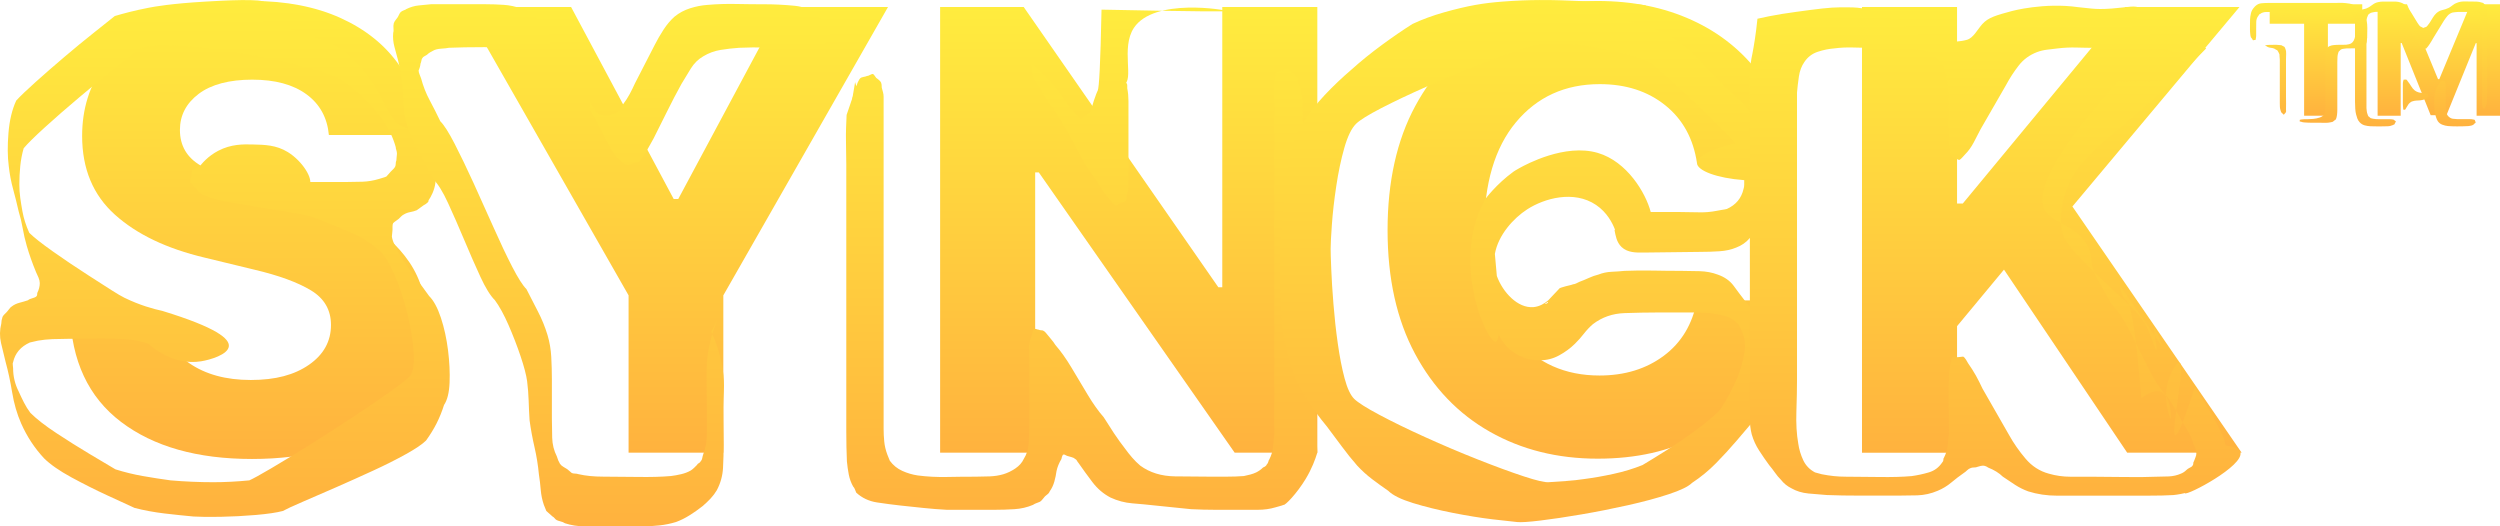 <svg width="190" height="40" viewBox="0 0 190 40" fill="none" xmlns="http://www.w3.org/2000/svg">
<path d="M19.148 34.882C14.991 34.882 11.674 33.943 9.197 32.063C6.72 30.184 5.426 27.417 5.32 23.764H12.338C12.46 25.462 13.14 26.738 14.375 27.595C15.609 28.451 17.171 28.879 19.058 28.879C20.946 28.879 22.375 28.492 23.487 27.72C24.599 26.946 25.155 25.939 25.155 24.696C25.155 23.559 24.649 22.683 23.636 22.07C22.623 21.456 21.182 20.93 19.311 20.49L15.56 19.581C12.677 18.899 10.402 17.812 8.738 16.319C7.073 14.826 6.242 12.83 6.242 10.328C6.242 8.282 6.801 6.489 7.922 4.951C9.042 3.413 10.579 2.216 12.535 1.359C14.489 0.503 16.717 0.075 19.218 0.075C21.72 0.075 23.988 0.507 25.891 1.371C27.792 2.235 29.277 3.432 30.344 4.963C31.41 6.494 31.959 8.26 31.989 10.26H24.995C24.872 8.941 24.305 7.91 23.292 7.168C22.279 6.426 20.906 6.054 19.172 6.054C17.439 6.054 16.051 6.414 15.1 7.134C14.15 7.853 13.674 8.767 13.674 9.873C13.674 11.07 14.203 11.976 15.262 12.59C16.321 13.204 17.593 13.686 19.081 14.034L22.142 14.783C24.136 15.223 25.908 15.863 27.457 16.704C29.006 17.546 30.225 18.622 31.115 19.933C32.004 21.244 32.449 22.84 32.449 24.718C32.449 27.825 31.276 30.297 28.928 32.13C26.581 33.964 23.322 34.882 19.15 34.882H19.148Z" fill="url(#paint0_linear_726_20)"/>
<path d="M54.973 22.447V34.405H47.772V22.447L35.255 0.53H43.401L51.201 15.125H51.547L59.368 0.53H67.49" fill="url(#paint1_linear_726_20)"/>
<path d="M100.117 0.53V34.405H93.836L78.949 13.102H78.673V34.405H71.449V0.53H77.8L92.594 21.833H92.893V0.53H100.117Z" fill="url(#paint2_linear_726_20)"/>
<path d="M121.424 34.859C118.371 34.859 115.641 34.178 113.232 32.814C110.824 31.45 108.926 29.472 107.538 26.88C106.15 24.288 105.455 21.158 105.455 17.49C105.455 13.822 106.158 10.647 107.561 8.055C108.964 5.463 110.874 3.485 113.29 2.121C115.707 0.757 118.417 0.075 121.424 0.075C124.078 0.075 126.467 0.56 128.592 1.531C130.715 2.5 132.454 3.903 133.803 5.737C135.153 7.57 135.982 9.792 136.288 12.398H128.971C128.695 10.534 127.889 9.066 126.555 7.998C125.22 6.929 123.564 6.394 121.585 6.394C118.947 6.394 116.823 7.361 115.211 9.294C113.601 11.226 112.795 13.959 112.795 17.49C112.795 21.021 113.604 23.841 115.222 25.719C116.84 27.599 118.953 28.539 121.561 28.539C123.479 28.539 125.108 28.039 126.45 27.038C127.792 26.037 128.631 24.636 128.97 22.832H136.287C136.026 24.91 135.278 26.865 134.043 28.698C132.807 30.532 131.128 32.017 129.003 33.154C126.878 34.291 124.352 34.859 121.421 34.859H121.424Z" fill="url(#paint3_linear_726_20)"/>
<path d="M157.502 15.694L170.364 34.405H161.667L152.303 20.491L148.736 24.789V34.406H141.512V0.53H148.736V15.467H149.173L161.528 0.53H170.203" fill="url(#paint4_linear_726_20)"/>
<path d="M33.746 30.78C33.589 31.277 33.4 31.742 33.181 32.177C32.96 32.612 32.693 33.047 32.379 33.481C32.096 33.761 31.593 34.102 30.871 34.504C30.147 34.908 29.316 35.328 28.374 35.761C27.431 36.196 26.48 36.622 25.524 37.042C24.566 37.461 23.724 37.827 23.002 38.137C22.279 38.447 21.778 38.68 21.494 38.835C21.023 38.959 20.34 39.059 19.444 39.138C18.548 39.214 17.654 39.261 16.758 39.278C15.862 39.293 15.18 39.285 14.707 39.255C14.016 39.192 13.277 39.115 12.492 39.022C11.706 38.928 10.952 38.788 10.23 38.603C9.759 38.385 9.068 38.067 8.157 37.649C7.246 37.23 6.335 36.771 5.423 36.276C4.512 35.779 3.821 35.298 3.35 34.833C2.626 34.057 2.046 33.172 1.607 32.179C1.293 31.465 1.065 30.681 0.925 29.827C0.783 28.974 0.619 28.206 0.43 27.523C0.303 27.026 0.186 26.538 0.076 26.057C-0.033 25.576 -0.026 25.087 0.099 24.59C0.099 24.436 0.13 24.264 0.194 24.079C0.224 24.017 0.271 23.955 0.335 23.892C0.398 23.83 0.445 23.784 0.477 23.752C0.539 23.69 0.609 23.605 0.689 23.496C0.766 23.388 0.838 23.319 0.9 23.287C1.057 23.163 1.254 23.07 1.49 23.007C1.726 22.945 1.938 22.884 2.127 22.82C2.189 22.759 2.307 22.704 2.48 22.658C2.652 22.611 2.754 22.557 2.786 22.495C2.817 22.465 2.834 22.387 2.834 22.262C2.896 22.138 2.943 22.014 2.975 21.89C3.006 21.767 3.023 21.642 3.023 21.518C3.023 21.395 2.991 21.255 2.928 21.1C2.864 20.945 2.802 20.805 2.739 20.681C2.456 19.999 2.221 19.331 2.032 18.679C1.906 18.244 1.804 17.803 1.726 17.352C1.647 16.901 1.545 16.476 1.42 16.071C1.293 15.512 1.153 14.946 0.996 14.371C0.839 13.798 0.73 13.215 0.666 12.625C0.571 11.912 0.564 11.073 0.643 10.111C0.721 9.149 0.917 8.326 1.233 7.644C1.546 7.302 2.041 6.83 2.716 6.225C3.391 5.619 4.122 4.983 4.907 4.316C5.692 3.649 6.438 3.035 7.145 2.476C7.852 1.918 8.377 1.498 8.723 1.219C9.368 1.027 10.242 0.792 11.292 0.59C11.767 0.498 13.013 0.273 15.605 0.122C16.863 0.048 20.093 -0.14 20.143 0.211C20.181 0.473 18.405 0.765 18.432 1.171C18.453 1.489 19.569 1.43 21.73 2.103C22.83 2.445 23.804 2.786 24.652 3.127C25.501 3.468 26.066 3.778 26.349 4.058C26.726 4.4 27.087 4.764 27.433 5.153C27.778 5.541 28.092 5.952 28.376 6.387C28.659 6.822 28.918 7.28 29.152 7.761C29.294 8.052 29.451 8.335 29.622 8.607C29.66 8.669 29.847 8.967 29.977 9.134C30.571 9.899 31.322 9.633 31.794 10.238C32.16 10.707 31.794 10.972 32.181 11.839C32.504 12.56 32.833 12.544 33.019 13.077C33.394 14.154 32.477 15.464 32.37 15.425C32.326 15.408 32.352 15.134 32.755 13.79C32.786 13.915 32.81 14.031 32.826 14.139C32.841 14.248 32.848 14.349 32.848 14.442C32.816 14.567 32.778 14.69 32.731 14.814C32.684 14.939 32.644 15.047 32.614 15.14C32.582 15.172 32.567 15.21 32.567 15.256C32.567 15.303 32.55 15.342 32.519 15.372C32.425 15.466 32.315 15.544 32.189 15.605C32.094 15.669 32.008 15.73 31.93 15.792C31.851 15.855 31.765 15.917 31.671 15.979C31.514 16.042 31.348 16.087 31.176 16.119C31.002 16.15 30.837 16.212 30.681 16.305C30.617 16.337 30.554 16.384 30.492 16.445C30.428 16.509 30.365 16.57 30.303 16.632C30.271 16.664 30.208 16.71 30.114 16.772C30.019 16.835 29.94 16.897 29.878 16.959C29.846 17.022 29.831 17.106 29.831 17.215V17.471L29.783 17.982C29.814 18.199 29.893 18.425 30.019 18.657C30.144 18.89 30.256 19.114 30.35 19.331C30.696 19.89 31.064 20.425 31.457 20.937C31.851 21.449 32.234 21.97 32.612 22.497C32.958 22.838 33.255 23.389 33.508 24.149C33.759 24.911 33.939 25.733 34.05 26.617C34.16 27.502 34.2 28.324 34.168 29.084C34.136 29.846 33.994 30.412 33.744 30.783L33.746 30.78ZM11.269 26.124C10.798 25.938 10.169 25.822 9.384 25.775C8.598 25.729 7.814 25.713 7.028 25.729C6.242 25.745 5.614 25.751 5.143 25.751C4.767 25.751 4.381 25.759 3.988 25.774C3.595 25.79 3.227 25.828 2.881 25.89L2.268 26.03C1.577 26.34 1.153 26.836 0.996 27.52C0.964 27.583 0.957 27.66 0.974 27.753C0.989 27.846 0.996 27.925 0.996 27.986C0.996 28.608 1.138 29.197 1.42 29.755C1.545 30.035 1.679 30.314 1.821 30.594C1.962 30.874 2.127 31.137 2.316 31.385C2.786 31.851 3.446 32.364 4.295 32.922C5.143 33.481 5.983 34.009 6.816 34.506C7.648 35.003 8.3 35.391 8.772 35.669C9.462 35.886 10.163 36.058 10.868 36.181C11.574 36.305 12.274 36.415 12.964 36.508C14.064 36.601 15.148 36.648 16.215 36.648C17.095 36.648 18.006 36.601 18.949 36.508C19.232 36.383 19.78 36.082 20.599 35.6C21.415 35.12 22.358 34.545 23.426 33.878C24.494 33.211 25.569 32.52 26.654 31.807C27.737 31.093 28.688 30.449 29.505 29.874C30.321 29.301 30.871 28.873 31.154 28.593C31.406 28.251 31.5 27.639 31.438 26.754C31.374 25.869 31.217 24.907 30.967 23.866C30.716 22.826 30.402 21.864 30.024 20.979C29.648 20.094 29.285 19.482 28.941 19.14C28.312 18.551 27.59 18.077 26.773 17.72C25.956 17.364 25.186 17.046 24.463 16.766C23.993 16.549 23.411 16.378 22.721 16.254C22.029 16.131 21.33 16.015 20.624 15.905C19.918 15.797 19.328 15.696 18.857 15.602C18.386 15.541 17.907 15.463 17.421 15.369C16.933 15.276 16.47 15.167 16.03 15.043C15.903 14.981 15.754 14.919 15.582 14.856C15.408 14.794 15.259 14.716 15.134 14.623C15.07 14.561 15.017 14.49 14.969 14.413C14.922 14.336 14.867 14.282 14.805 14.251C14.773 14.189 14.718 14.118 14.64 14.041C14.561 13.965 14.506 13.909 14.476 13.879C14.444 13.817 14.444 13.731 14.476 13.623C14.506 13.515 14.538 13.429 14.57 13.367V13.134C14.57 13.04 14.585 12.979 14.617 12.947C14.649 12.915 14.704 12.885 14.782 12.854C14.86 12.824 14.915 12.792 14.947 12.761C15.198 12.605 15.48 12.512 15.795 12.48C15.559 12.577 15.321 12.672 15.085 12.768C15.339 12.417 15.815 11.863 16.584 11.46C17.573 10.942 18.493 10.963 19.204 10.98C20.105 11.001 20.988 11.013 21.874 11.558C22.993 12.247 23.845 13.616 23.513 14.115C23.447 14.215 23.344 14.266 23.257 14.296C23.467 14.341 23.624 14.392 23.621 14.443C23.618 14.535 23.095 14.636 23.074 14.577C23.042 14.493 24.035 14.139 24.192 14.236C24.293 14.297 24.323 14.389 24.323 14.389C24.468 14.624 21.269 14.141 22.769 13.832H26.304C26.712 13.832 27.128 13.825 27.553 13.81C27.977 13.795 28.392 13.724 28.802 13.6C28.897 13.57 28.999 13.539 29.108 13.507C29.218 13.477 29.305 13.445 29.367 13.414C29.43 13.352 29.492 13.283 29.556 13.204C29.619 13.128 29.666 13.072 29.698 13.042C29.76 12.98 29.823 12.918 29.887 12.855C29.949 12.794 29.997 12.732 30.029 12.669C30.059 12.607 30.076 12.529 30.076 12.435C30.076 12.342 30.091 12.265 30.123 12.202C30.123 12.109 30.131 12.015 30.146 11.922C30.161 11.829 30.169 11.752 30.169 11.689C30.169 11.595 30.152 11.502 30.122 11.409C30.09 11.315 30.074 11.239 30.074 11.175C29.885 10.493 29.572 9.825 29.131 9.173C28.974 8.925 28.755 8.647 28.472 8.335C28.158 7.963 27.82 7.606 27.459 7.265C27.097 6.923 26.697 6.598 26.256 6.286C25.973 6.006 25.298 5.704 24.23 5.379C23.162 5.052 21.913 4.743 20.484 4.447C19.054 4.152 17.625 3.911 16.196 3.726C14.765 3.539 13.518 3.446 12.45 3.446C11.382 3.446 10.707 3.586 10.423 3.864C10.078 4.113 9.497 4.563 8.681 5.214C7.864 5.866 6.976 6.596 6.018 7.403C5.059 8.21 4.186 8.972 3.402 9.685C2.616 10.4 2.083 10.927 1.799 11.269C1.673 11.704 1.587 12.154 1.54 12.619C1.493 13.084 1.47 13.551 1.47 14.016C1.47 14.358 1.493 14.699 1.54 15.04C1.587 15.381 1.642 15.723 1.705 16.063C1.799 16.591 1.971 17.133 2.223 17.693C2.569 18.035 3.157 18.5 3.99 19.09C4.822 19.68 5.733 20.293 6.723 20.93C8.24 21.905 9.002 22.408 9.456 22.629C10.628 23.201 11.665 23.483 12.341 23.629C16.488 24.899 17.443 25.747 17.393 26.311C17.335 26.957 15.955 27.35 15.286 27.458C13.159 27.803 11.534 26.361 11.271 26.12L11.269 26.124Z" fill="url(#paint5_linear_726_20)"/>
<path d="M64.988 6.242C65.019 6.367 65.051 6.459 65.083 6.522C65.208 6.616 65.287 6.741 65.319 6.894C65.319 6.957 65.302 7.034 65.272 7.128C65.24 7.221 65.224 7.299 65.224 7.361C65.192 7.671 65.107 7.983 64.965 8.293C64.824 8.603 64.659 8.944 64.47 9.316M54.062 25.217C54.85 26.972 55.022 28.352 55.022 29.314C55.022 29.896 54.949 30.458 54.975 31.852C54.99 32.69 54.998 33.342 54.998 33.807C54.998 34.366 54.981 34.948 54.95 35.553C54.918 36.158 54.761 36.724 54.48 37.253C54.353 37.47 54.196 37.679 54.009 37.882C53.82 38.084 53.616 38.278 53.397 38.465C53.083 38.713 52.752 38.945 52.406 39.163C52.06 39.38 51.715 39.551 51.37 39.675C50.962 39.798 50.546 39.884 50.121 39.931C49.698 39.977 49.28 40 48.872 40H44.419C43.901 40 43.406 39.922 42.935 39.767C42.841 39.703 42.731 39.658 42.604 39.627C42.478 39.595 42.383 39.563 42.321 39.533C42.257 39.502 42.204 39.455 42.157 39.393C42.109 39.33 42.054 39.285 41.992 39.253L41.521 38.835C41.489 38.772 41.457 38.695 41.427 38.602C41.395 38.508 41.363 38.43 41.332 38.368C41.206 37.996 41.128 37.616 41.096 37.227C41.064 36.839 41.017 36.443 40.955 36.04C40.891 35.358 40.781 34.674 40.624 33.991C40.467 33.309 40.341 32.626 40.248 31.942C40.216 31.445 40.193 30.949 40.178 30.452C40.161 29.955 40.123 29.459 40.06 28.962C39.996 28.497 39.832 27.867 39.565 27.076C39.299 26.284 38.992 25.492 38.647 24.7C38.301 23.909 37.955 23.281 37.611 22.814C37.265 22.472 36.896 21.876 36.503 21.021C36.11 20.168 35.702 19.236 35.278 18.227C34.855 17.219 34.445 16.287 34.053 15.434C33.66 14.58 33.292 13.983 32.946 13.641C32.725 13.206 32.506 12.78 32.286 12.36C32.065 11.941 31.846 11.53 31.627 11.126C31.438 10.722 31.256 10.319 31.084 9.915C30.912 9.512 30.795 9.093 30.731 8.658C30.7 8.41 30.676 8.147 30.661 7.867C30.645 7.587 30.638 7.323 30.638 7.075C30.607 6.641 30.56 6.221 30.496 5.818C30.434 5.415 30.355 5.011 30.26 4.608C30.166 4.266 30.071 3.917 29.977 3.56C29.882 3.203 29.852 2.854 29.882 2.512C29.914 2.419 29.922 2.303 29.905 2.163C29.89 2.023 29.897 1.892 29.928 1.767C29.96 1.674 30.015 1.581 30.092 1.487C30.172 1.394 30.227 1.317 30.257 1.254C30.289 1.192 30.321 1.13 30.351 1.067C30.383 1.006 30.415 0.959 30.446 0.927C30.51 0.866 30.588 0.819 30.682 0.787C30.776 0.757 30.839 0.726 30.871 0.694C31.185 0.539 31.499 0.446 31.814 0.414C32.128 0.384 32.442 0.352 32.757 0.321H36.904C37.344 0.321 37.8 0.337 38.27 0.367C38.741 0.399 39.181 0.492 39.59 0.647C39.715 0.679 39.841 0.726 39.966 0.787C40.091 0.85 40.202 0.912 40.296 0.974C40.548 1.129 40.775 1.316 40.979 1.532C41.183 1.751 41.38 1.982 41.569 2.231C41.663 2.356 41.718 2.487 41.733 2.627C41.748 2.767 41.773 2.914 41.803 3.069C41.803 3.101 41.818 3.133 41.85 3.163C41.881 3.194 41.881 3.241 41.85 3.303C41.818 3.334 41.748 3.366 41.639 3.396C41.529 3.428 41.442 3.459 41.38 3.489C41.191 3.614 41.034 3.691 40.909 3.723L40.438 3.676C40.281 3.676 40.108 3.668 39.92 3.653C39.731 3.638 39.559 3.631 39.402 3.631C38.711 3.601 37.839 3.584 36.786 3.584C35.734 3.584 34.846 3.601 34.123 3.631C33.967 3.662 33.762 3.685 33.511 3.7C33.26 3.717 33.056 3.769 32.899 3.863C32.835 3.894 32.765 3.932 32.687 3.978C32.608 4.025 32.538 4.079 32.475 4.141C32.443 4.173 32.381 4.21 32.286 4.257C32.192 4.304 32.129 4.358 32.097 4.42C32.065 4.451 32.042 4.513 32.027 4.606C32.011 4.7 31.988 4.778 31.957 4.84C31.957 4.903 31.94 4.987 31.91 5.095C31.878 5.204 31.846 5.29 31.816 5.351C31.816 5.445 31.838 5.545 31.886 5.654C31.933 5.762 31.972 5.863 32.003 5.956C32.16 6.546 32.379 7.105 32.663 7.633C32.946 8.162 33.212 8.689 33.464 9.217C33.747 9.497 34.107 10.063 34.547 10.916C34.987 11.77 35.466 12.763 35.984 13.897C36.502 15.03 37.012 16.164 37.515 17.296C38.017 18.429 38.488 19.423 38.928 20.276C39.369 21.13 39.73 21.696 40.011 21.976C40.295 22.534 40.584 23.102 40.883 23.675C41.181 24.25 41.425 24.848 41.613 25.468C41.77 25.996 41.864 26.547 41.896 27.121C41.926 27.696 41.943 28.262 41.943 28.82V31.801C41.943 32.266 41.951 32.755 41.966 33.267C41.981 33.779 42.099 34.253 42.32 34.686C42.382 34.905 42.461 35.09 42.556 35.245C42.618 35.338 42.705 35.416 42.815 35.478C42.924 35.541 43.026 35.603 43.121 35.665L43.452 35.945C43.514 35.976 43.593 35.991 43.688 35.991C43.782 35.991 43.877 36.008 43.971 36.038C44.504 36.163 45.133 36.225 45.855 36.225C46.578 36.225 47.441 36.232 48.447 36.247C49.452 36.262 50.299 36.24 50.991 36.178C51.242 36.148 51.501 36.101 51.768 36.038C52.035 35.976 52.278 35.883 52.498 35.758C52.592 35.696 52.677 35.627 52.757 35.549C52.834 35.472 52.906 35.401 52.968 35.34C52.999 35.278 53.046 35.231 53.11 35.2C53.172 35.169 53.22 35.123 53.252 35.06C53.314 34.998 53.354 34.92 53.369 34.826C53.384 34.733 53.409 34.64 53.439 34.546C53.628 34.05 53.722 33.523 53.722 32.963V31.333C53.722 30.619 53.715 29.766 53.7 28.772C53.683 27.779 53.755 26.94 53.911 26.258C54.026 25.762 54.155 25.305 54.17 25.257C54.285 24.894 54.408 24.574 54.524 24.303M44.816 8.193V7.775C44.879 7.775 44.911 7.797 44.911 7.844C44.911 7.891 44.926 7.93 44.958 7.96C45.021 8.053 45.091 8.169 45.17 8.309C45.248 8.449 45.334 8.55 45.429 8.612C45.586 8.737 45.869 8.798 46.277 8.798C46.402 8.737 46.536 8.682 46.678 8.636C46.82 8.589 46.937 8.52 47.032 8.427C47.094 8.365 47.157 8.279 47.22 8.171C47.283 8.062 47.33 7.977 47.362 7.915C47.551 7.666 47.716 7.411 47.857 7.147C47.999 6.884 48.132 6.611 48.258 6.333L49.766 3.399C49.955 3.027 50.174 2.646 50.426 2.258C50.677 1.87 50.959 1.537 51.274 1.257C51.62 0.977 52.012 0.768 52.452 0.628C52.892 0.488 53.331 0.403 53.771 0.372C54.493 0.31 55.232 0.286 55.986 0.303C56.74 0.319 57.462 0.325 58.154 0.325C58.846 0.325 59.63 0.364 60.416 0.441C61.201 0.519 61.861 0.854 62.395 1.442C62.458 1.474 62.528 1.52 62.607 1.582C62.685 1.645 62.74 1.707 62.772 1.769C62.834 1.894 62.881 2.017 62.913 2.141C62.944 2.265 62.976 2.389 63.008 2.512C63.07 2.637 63.102 2.714 63.102 2.746C63.102 2.777 63.086 2.809 63.055 2.839C63.023 2.871 62.991 2.917 62.961 2.979C62.897 3.042 62.819 3.134 62.724 3.259C62.63 3.384 62.551 3.477 62.488 3.539C62.424 3.571 62.324 3.586 62.182 3.586H61.829C61.577 3.617 61.311 3.632 61.027 3.632H60.226C59.534 3.632 58.859 3.625 58.2 3.61C57.54 3.595 56.864 3.602 56.174 3.632C55.703 3.664 55.231 3.718 54.76 3.795C54.289 3.873 53.849 4.036 53.441 4.284C53.064 4.502 52.749 4.812 52.498 5.216C52.246 5.619 52.01 6.008 51.791 6.379C51.414 7.063 51.052 7.754 50.708 8.452C50.362 9.151 50.016 9.842 49.672 10.524C49.545 10.74 49.42 10.966 49.295 11.198C49.169 11.431 49.029 11.655 48.872 11.872C48.84 11.904 48.802 11.966 48.755 12.059C48.707 12.152 48.653 12.23 48.59 12.292L48.025 12.432C47.993 12.432 47.938 12.455 47.86 12.501C47.781 12.548 47.711 12.556 47.648 12.524C47.554 12.524 47.437 12.462 47.295 12.337C47.153 12.214 47.051 12.121 46.989 12.057C46.862 11.964 46.753 11.841 46.658 11.686C46.564 11.53 46.469 11.376 46.375 11.22C46.218 10.94 46.069 10.654 45.927 10.359C45.785 10.064 45.636 9.777 45.479 9.498C45.385 9.282 45.267 9.063 45.126 8.847C44.984 8.63 44.882 8.412 44.819 8.195L44.816 8.193Z" fill="url(#paint6_linear_726_20)"/>
<path d="M65.177 6.289C65.208 6.227 65.24 6.166 65.272 6.102C65.302 6.041 65.334 5.994 65.366 5.962C65.429 5.901 65.515 5.862 65.625 5.847C65.735 5.831 65.822 5.807 65.884 5.777C65.947 5.777 66.033 5.747 66.143 5.684C66.253 5.622 66.323 5.607 66.355 5.637C66.385 5.637 66.425 5.676 66.472 5.753C66.519 5.831 66.559 5.886 66.589 5.916C66.809 6.071 66.935 6.196 66.966 6.288C66.996 6.351 67.013 6.474 67.013 6.659C67.043 6.784 67.075 6.9 67.107 7.009C67.138 7.117 67.155 7.234 67.155 7.358V32.596C67.155 32.906 67.17 33.225 67.202 33.55C67.232 33.877 67.311 34.209 67.438 34.551C67.469 34.614 67.501 34.691 67.532 34.784C67.563 34.877 67.595 34.956 67.627 35.017C67.878 35.359 68.192 35.615 68.57 35.785C68.946 35.957 69.339 36.073 69.748 36.134C70.47 36.228 71.209 36.265 71.963 36.25C72.717 36.234 73.439 36.228 74.13 36.228C74.476 36.228 74.837 36.22 75.214 36.205C75.59 36.19 75.936 36.136 76.251 36.043C76.565 35.949 76.871 35.803 77.17 35.6C77.468 35.398 77.68 35.157 77.806 34.879C78.026 34.537 78.152 34.134 78.183 33.669C78.213 33.204 78.23 32.769 78.23 32.365V27.616C78.23 27.274 78.222 26.934 78.207 26.592C78.19 26.251 78.247 25.926 78.372 25.614L78.513 25.102C78.544 25.072 78.561 25.041 78.561 25.009C78.591 24.979 78.655 24.979 78.749 25.009C78.844 25.041 78.906 25.055 78.938 25.055C79.001 25.087 79.071 25.102 79.15 25.102C79.229 25.102 79.283 25.119 79.315 25.149C79.377 25.18 79.432 25.227 79.479 25.289C79.526 25.352 79.566 25.397 79.597 25.429C79.691 25.554 79.793 25.677 79.903 25.801C80.012 25.926 80.115 26.064 80.209 26.219C80.617 26.684 81.025 27.259 81.434 27.941C81.842 28.625 82.25 29.308 82.659 29.99C83.067 30.673 83.475 31.247 83.883 31.712C84.135 32.115 84.394 32.519 84.66 32.922C84.927 33.326 85.218 33.729 85.532 34.132C85.689 34.351 85.862 34.567 86.05 34.784C86.239 35.002 86.443 35.203 86.662 35.389C87.384 35.918 88.265 36.189 89.301 36.204C90.337 36.22 91.201 36.226 91.892 36.226H93.236C93.691 36.226 94.123 36.211 94.532 36.18C94.689 36.15 94.854 36.11 95.027 36.064C95.2 36.017 95.349 35.963 95.475 35.901C95.664 35.808 95.836 35.684 95.993 35.529C96.15 35.468 96.245 35.389 96.277 35.296C96.339 35.234 96.379 35.165 96.394 35.087C96.409 35.01 96.434 34.954 96.464 34.924C96.621 34.614 96.715 34.304 96.747 33.992C96.778 33.682 96.81 33.372 96.842 33.061V6.569C96.842 6.352 96.857 6.134 96.889 5.917C96.919 5.887 96.929 5.824 96.912 5.731C96.895 5.637 96.904 5.576 96.935 5.544C96.965 5.482 97.037 5.443 97.147 5.428C97.256 5.413 97.326 5.389 97.358 5.359C97.421 5.359 97.508 5.329 97.617 5.266C97.727 5.204 97.814 5.172 97.876 5.172C97.939 5.204 97.971 5.235 97.971 5.266C97.971 5.296 97.986 5.329 98.018 5.359C98.112 5.452 98.215 5.545 98.324 5.639C98.434 5.732 98.521 5.825 98.583 5.919L98.725 6.431C98.882 6.834 98.967 7.262 98.984 7.712C98.999 8.162 99.007 8.636 99.007 9.131C99.375 17.556 99.744 25.981 100.114 34.406C99.963 34.908 99.7 35.621 99.231 36.399C98.556 37.518 97.648 38.445 97.546 38.371C97.404 38.269 98.729 36.118 98.865 36.183C98.933 36.216 98.678 36.887 98.442 37.393C98.252 37.796 97.954 38.121 97.546 38.371C97.482 38.401 97.389 38.433 97.262 38.465C97.136 38.495 97.026 38.526 96.932 38.558C96.523 38.681 96.076 38.745 95.588 38.745H92.384C91.772 38.745 91.15 38.728 90.523 38.698L87.79 38.418C87.224 38.355 86.65 38.302 86.07 38.255C85.488 38.209 84.93 38.061 84.397 37.813C83.862 37.533 83.407 37.145 83.03 36.649C82.654 36.153 82.291 35.656 81.947 35.159C81.915 35.129 81.883 35.082 81.853 35.019C81.821 34.957 81.773 34.911 81.711 34.879C81.647 34.817 81.554 34.771 81.428 34.739C81.301 34.709 81.192 34.677 81.097 34.646C80.94 34.552 80.846 34.522 80.814 34.552C80.782 34.552 80.75 34.599 80.719 34.692C80.687 34.786 80.672 34.847 80.672 34.879C80.578 35.034 80.498 35.189 80.436 35.344C80.372 35.499 80.326 35.654 80.294 35.809C80.262 36.058 80.207 36.321 80.13 36.601C80.05 36.881 79.933 37.128 79.776 37.346C79.744 37.44 79.674 37.524 79.564 37.602C79.455 37.679 79.368 37.765 79.306 37.858C79.274 37.888 79.236 37.935 79.188 37.998C79.141 38.06 79.086 38.106 79.024 38.138C78.96 38.168 78.882 38.2 78.788 38.231C78.693 38.261 78.599 38.308 78.504 38.371C78.064 38.558 77.593 38.666 77.091 38.698C76.588 38.728 76.085 38.745 75.582 38.745H71.954C71.356 38.713 70.767 38.666 70.186 38.605C69.604 38.541 69.016 38.48 68.419 38.418C67.854 38.355 67.264 38.278 66.652 38.185C66.04 38.091 65.512 37.843 65.074 37.44C65.042 37.376 65.01 37.3 64.979 37.206C64.947 37.113 64.9 37.035 64.838 36.973C64.681 36.693 64.571 36.39 64.507 36.065C64.444 35.739 64.397 35.406 64.365 35.064C64.335 34.351 64.318 33.598 64.318 32.806V12.482C64.318 12.017 64.31 11.442 64.295 10.76C64.278 10.063 64.313 9.387 64.342 8.734M78.833 5.219C79.304 5.622 79.72 6.042 80.082 6.476C80.444 6.911 80.782 7.391 81.096 7.919C81.221 8.074 81.338 8.214 81.449 8.338C81.559 8.463 81.691 8.601 81.85 8.756L82.133 9.036C82.195 9.036 82.243 9.021 82.275 8.99C82.307 8.958 82.337 8.928 82.369 8.896C82.432 8.835 82.519 8.773 82.628 8.71C82.738 8.648 82.808 8.586 82.84 8.523C82.902 8.461 82.934 8.392 82.934 8.314C82.934 8.235 82.95 8.181 82.982 8.151C83.076 7.809 83.186 7.477 83.312 7.15C83.37 6.998 83.423 6.891 83.428 6.884C83.532 6.658 83.632 4.915 83.716 0.732C91.303 0.887 93.224 0.884 93.225 0.838C93.228 0.762 87.707 -0.2 86.175 2.119C85.159 3.658 86.236 6.124 85.392 6.444C84.919 6.623 84.069 6.044 84.115 5.871C84.136 5.791 84.353 5.777 84.539 5.777C84.601 5.747 84.695 5.708 84.822 5.661C84.947 5.615 85.026 5.607 85.058 5.639C85.088 5.639 85.128 5.678 85.175 5.755C85.223 5.833 85.262 5.887 85.293 5.917C85.355 5.981 85.418 6.05 85.482 6.127C85.544 6.205 85.591 6.274 85.623 6.336C85.654 6.367 85.671 6.422 85.671 6.498V6.708C85.701 6.863 85.725 7.027 85.741 7.197C85.756 7.368 85.763 7.531 85.763 7.686V13.948C85.763 14.213 85.731 14.484 85.669 14.762C85.637 14.794 85.622 14.863 85.622 14.972C85.622 15.08 85.605 15.166 85.575 15.227C85.543 15.291 85.457 15.343 85.316 15.39C85.174 15.437 85.072 15.476 85.009 15.506C84.977 15.538 84.945 15.569 84.915 15.599C84.884 15.629 84.836 15.631 84.773 15.599C84.741 15.599 84.679 15.545 84.584 15.437C84.49 15.328 84.427 15.259 84.395 15.227C84.174 14.979 83.972 14.716 83.783 14.436C83.594 14.156 83.407 13.862 83.218 13.551C82.841 13.085 82.464 12.495 82.087 11.782C81.711 11.068 81.326 10.362 80.933 9.664C80.54 8.966 80.156 8.383 79.778 7.918L78.929 6.521C78.865 6.428 78.788 6.319 78.693 6.194C78.599 6.071 78.536 5.946 78.504 5.822C78.472 5.729 78.457 5.621 78.457 5.496V5.169C78.457 5.107 78.44 5.053 78.41 5.007C78.378 4.96 78.378 4.921 78.41 4.891C78.44 4.891 78.512 4.93 78.621 5.007C78.731 5.085 78.801 5.154 78.833 5.216V5.219Z" fill="url(#paint7_linear_726_20)"/>
<path d="M134.964 24.914L134.494 24.496C134.18 24.216 133.857 23.96 133.528 23.728C133.197 23.494 132.908 23.224 132.656 22.913C132.342 22.51 132.044 22.114 131.761 21.726C131.477 21.337 131.069 21.05 130.536 20.865C130.127 20.71 129.672 20.625 129.169 20.609C128.666 20.594 128.196 20.586 127.755 20.586C127.064 20.586 126.357 20.579 125.635 20.564C124.911 20.549 124.189 20.556 123.467 20.586C123.153 20.618 122.823 20.64 122.477 20.656C122.131 20.672 121.8 20.741 121.486 20.865C121.235 20.928 120.991 21.012 120.757 21.121C120.521 21.229 120.277 21.33 120.027 21.423C119.963 21.455 119.885 21.492 119.791 21.539C119.712 21.578 119.631 21.601 119.552 21.607C119.479 21.637 119.401 21.657 119.323 21.676C119.105 21.729 118.889 21.776 118.677 21.849C118.632 21.866 118.584 21.882 118.539 21.9L117.67 22.82C117.399 23.056 117.017 23.299 116.543 23.341C115.347 23.445 114.206 22.207 113.76 20.975C113.718 20.466 113.668 19.909 113.61 19.298C113.865 17.863 115.018 16.587 116.071 15.908C117.361 15.075 119.608 14.434 121.298 15.574C122.152 16.15 122.554 16.974 122.739 17.451L122.722 17.467C122.722 17.479 122.717 17.491 122.708 17.5C122.711 17.514 122.714 17.528 122.714 17.541C122.784 17.878 122.85 18.404 123.243 18.777C123.7 19.209 124.354 19.201 124.891 19.195C126.276 19.179 127.675 19.167 129.216 19.143C129.719 19.143 130.207 19.128 130.677 19.096C131.148 19.066 131.573 18.973 131.949 18.816C132.358 18.661 132.696 18.428 132.963 18.118C133.229 17.808 133.488 17.497 133.739 17.186C134.023 16.844 134.329 16.504 134.658 16.161C134.989 15.819 135.216 15.447 135.341 15.044C135.371 14.982 135.38 14.904 135.363 14.81C135.347 14.717 135.356 14.64 135.386 14.577C135.449 14.142 135.441 13.716 135.363 13.296C135.284 12.878 135.167 12.467 135.01 12.062C134.789 11.38 134.5 10.728 134.139 10.107C133.778 9.486 133.377 8.911 132.937 8.384C132.591 7.981 132.213 7.6 131.806 7.243C131.398 6.887 131.005 6.506 130.629 6.102C130.126 5.606 129.638 5.101 129.168 4.59C128.697 4.078 128.177 3.62 127.612 3.217C127.329 2.937 126.803 2.651 126.034 2.356C125.263 2.061 124.392 1.773 123.418 1.495C121.349 0.9 120.466 0.876 120.473 0.75C120.49 0.459 125.1 0.581 125.105 0.44C125.109 0.313 121.448 0.113 118.703 0.026C118.037 0.005 116.279 -0.047 114.183 0.122C113.459 0.179 112.818 0.25 112.11 0.378C111.418 0.503 110.632 0.688 109.753 0.936C108.872 1.185 108.073 1.48 107.349 1.821C106.657 2.256 105.888 2.783 105.039 3.405C104.191 4.027 103.406 4.662 102.683 5.314C101.991 5.904 101.324 6.54 100.679 7.222C100.035 7.906 99.493 8.604 99.054 9.318C98.708 9.659 98.417 10.319 98.183 11.297C97.946 12.276 97.767 13.353 97.64 14.534C97.515 15.714 97.421 16.791 97.357 17.77C97.294 18.748 97.262 19.408 97.262 19.749C97.262 20.215 97.27 20.898 97.285 21.798C97.302 22.698 97.349 23.598 97.427 24.499C97.506 25.399 97.623 26.082 97.78 26.547C98.064 27.944 98.582 29.218 99.336 30.365C99.776 31.048 100.279 31.732 100.844 32.413C101.22 32.91 101.598 33.414 101.974 33.926C102.351 34.438 102.744 34.927 103.152 35.392C103.498 35.764 103.874 36.107 104.282 36.416C104.691 36.726 105.099 37.021 105.507 37.301C105.853 37.643 106.481 37.953 107.392 38.233C108.303 38.513 109.308 38.76 110.408 38.978C111.508 39.195 112.512 39.357 113.424 39.467C114.335 39.575 114.963 39.645 115.309 39.676C115.592 39.706 116.18 39.669 117.076 39.56C117.972 39.452 119.008 39.297 120.187 39.095C121.365 38.894 122.544 38.66 123.721 38.397C124.899 38.133 125.936 37.853 126.831 37.558C127.726 37.263 128.315 36.976 128.598 36.697C129.258 36.262 129.862 35.766 130.412 35.207C130.962 34.649 131.488 34.074 131.991 33.485C132.367 33.05 132.745 32.609 133.121 32.157C133.497 31.707 133.828 31.235 134.111 30.738C134.425 30.211 134.692 29.651 134.913 29.063C135.132 28.474 135.274 27.884 135.336 27.294C135.398 26.89 135.414 26.48 135.383 26.06C135.351 25.641 135.21 25.26 134.96 24.919L134.964 24.914ZM117.647 22.935C117.663 22.981 117.64 23.02 117.577 23.05C117.545 23.082 117.483 23.097 117.388 23.097L117.647 22.935ZM132.562 26.869C132.435 27.553 132.263 28.158 132.044 28.685C131.855 29.12 131.651 29.546 131.431 29.966C131.212 30.384 130.961 30.797 130.677 31.2C130.207 31.665 129.6 32.171 128.863 32.713C128.124 33.256 127.387 33.761 126.648 34.226C125.909 34.691 125.304 35.064 124.833 35.343C124.142 35.623 123.403 35.847 122.618 36.017C121.832 36.189 121.078 36.32 120.356 36.413C119.948 36.475 119.515 36.521 119.06 36.553C118.604 36.583 118.156 36.615 117.716 36.646C117.433 36.676 116.797 36.53 115.807 36.204C114.817 35.877 113.654 35.451 112.32 34.923C110.984 34.396 109.649 33.828 108.315 33.223C106.979 32.618 105.818 32.052 104.828 31.524C103.837 30.997 103.202 30.592 102.919 30.314C102.635 30.034 102.392 29.514 102.189 28.754C101.985 27.994 101.813 27.109 101.671 26.1C101.529 25.092 101.42 24.091 101.341 23.097C101.261 22.104 101.206 21.228 101.176 20.466C101.144 19.706 101.129 19.185 101.129 18.906C101.129 18.565 101.159 17.952 101.223 17.067C101.286 16.182 101.395 15.213 101.554 14.157C101.711 13.102 101.915 12.131 102.166 11.248C102.418 10.362 102.716 9.75 103.062 9.408C103.345 9.128 103.981 8.734 104.971 8.22C105.961 7.709 107.122 7.158 108.458 6.568C109.793 5.979 111.127 5.419 112.463 4.891C113.798 4.364 114.96 3.944 115.95 3.634C116.941 3.324 117.576 3.184 117.859 3.215C118.77 3.247 119.681 3.34 120.592 3.495C121.314 3.62 122.163 3.79 123.136 4.007C124.11 4.224 124.943 4.519 125.633 4.892C125.979 5.202 126.442 5.622 127.023 6.149C127.603 6.677 128.208 7.236 128.837 7.826C129.465 8.416 130.054 8.99 130.604 9.548C131.154 10.107 131.585 10.557 131.901 10.898C130.21 11.252 128.951 11.866 128.97 12.398C128.989 12.96 130.449 13.537 132.56 13.692V14.041C132.56 14.15 132.544 14.251 132.513 14.344C132.356 15.059 131.931 15.571 131.241 15.881C131.115 15.912 130.99 15.935 130.865 15.95C130.738 15.967 130.613 15.989 130.488 16.019C130.018 16.113 129.538 16.152 129.052 16.135C128.564 16.12 128.086 16.113 127.615 16.113H125.455C125.077 14.665 123.657 12.274 121.433 11.621C118.938 10.888 115.97 12.503 115.504 12.76C115.25 12.9 115.074 13.009 115.033 13.04C113.717 13.996 112.906 15.1 112.906 15.1C112.801 15.283 112.638 15.586 112.474 15.971C110.51 20.58 113.066 26.082 113.68 25.971C113.772 25.954 113.853 25.808 113.9 25.415C114.159 25.995 114.559 26.463 115.103 26.821C115.716 27.225 116.368 27.411 117.059 27.38C117.562 27.38 118.04 27.256 118.496 27.008C118.951 26.759 119.352 26.465 119.698 26.123C119.949 25.874 120.176 25.619 120.38 25.355C120.585 25.092 120.812 24.851 121.063 24.634C121.753 24.107 122.554 23.827 123.467 23.796C124.378 23.765 125.179 23.749 125.871 23.749H128.746C129.059 23.749 129.366 23.756 129.664 23.771C129.963 23.788 130.237 23.826 130.488 23.887C130.772 23.919 131.054 23.988 131.337 24.097C131.62 24.205 131.855 24.369 132.044 24.586C132.106 24.617 132.161 24.687 132.208 24.795C132.256 24.904 132.295 24.989 132.326 25.051C132.609 25.579 132.687 26.184 132.562 26.866V26.869Z" fill="url(#paint8_linear_726_20)"/>
<path d="M161.138 21.72C161.145 21.952 161.189 22.26 161.365 22.561C161.496 22.785 161.65 22.918 161.673 22.938C161.964 23.206 162.318 25.051 162.737 30.259C163.259 29.874 163.824 29.597 164.249 29.784C165.016 30.121 165.038 31.84 164.979 31.852C164.936 31.861 164.626 31.017 164.615 30.171C164.595 28.783 165.381 27.494 165.639 27.56C166.137 27.69 164.923 32.987 165.319 33.08C165.496 33.122 165.946 32.103 166.822 29.383C167.106 29.88 167.403 30.377 167.718 30.873C168.032 31.37 168.314 31.882 168.567 32.41C168.692 32.627 168.809 32.86 168.92 33.109C169.03 33.357 169.1 33.605 169.132 33.854C169.61 33.913 170.168 34.044 170.267 34.372C170.573 35.395 166.202 37.695 166.053 37.486C165.922 37.301 168.89 34.917 169.062 35.088C169.121 35.147 168.858 35.502 168.661 35.763C167.845 36.849 166.682 37.47 165.174 37.625C164.703 37.655 164.027 37.671 163.148 37.671H156.338C155.567 37.671 154.838 37.563 154.147 37.345C153.802 37.22 153.471 37.057 153.157 36.855C152.843 36.654 152.528 36.443 152.214 36.226C151.931 35.946 151.555 35.715 151.084 35.528C151.052 35.498 150.997 35.466 150.919 35.434C150.84 35.404 150.77 35.388 150.708 35.388C150.613 35.388 150.471 35.419 150.284 35.481C150.22 35.513 150.135 35.528 150.025 35.528C149.915 35.528 149.828 35.544 149.766 35.575C149.672 35.606 149.585 35.66 149.507 35.737C149.428 35.815 149.343 35.885 149.248 35.946C148.934 36.164 148.619 36.404 148.305 36.667C147.991 36.931 147.645 37.14 147.269 37.297C146.766 37.513 146.248 37.629 145.714 37.646C145.179 37.661 144.661 37.668 144.158 37.668H141.52C140.452 37.668 139.556 37.652 138.834 37.622C138.394 37.59 137.93 37.552 137.444 37.506C136.957 37.459 136.526 37.327 136.148 37.11C135.834 36.955 135.566 36.738 135.347 36.458C135.19 36.303 135.04 36.125 134.899 35.922C134.757 35.721 134.608 35.526 134.451 35.34C134.2 34.998 133.948 34.634 133.697 34.245C133.445 33.857 133.258 33.446 133.132 33.011C133.037 32.639 132.99 32.251 132.99 31.847V8.663C132.99 8.043 132.982 7.414 132.967 6.777C132.952 6.142 132.975 5.527 133.037 4.937C133.077 4.567 133.136 4.317 133.179 4.099C133.296 3.498 133.445 2.615 133.566 1.424C133.781 1.374 134.082 1.308 134.443 1.237C135.114 1.105 135.709 1.01 136.497 0.903C138.179 0.674 139.02 0.56 139.914 0.555C140.63 0.552 141.021 0.551 141.517 0.631C144.161 1.061 145.839 3.2 147.362 3.214C147.874 3.218 148.445 3.167 148.445 3.167C148.445 3.167 148.983 3.167 149.481 3.027C149.978 2.887 150.273 2.258 150.65 1.836C151.107 1.325 151.711 1.162 152.918 0.835C152.918 0.835 155.36 0.176 157.944 0.545C158.087 0.566 158.468 0.605 158.992 0.655C159.338 0.688 159.804 0.701 160.496 0.649C161.67 0.56 162.427 0.36 162.575 0.649C162.773 1.034 161.824 2.122 161.964 2.329C162.06 2.469 162.203 2.329 162.886 2.515C163.341 2.64 163.789 2.764 164.23 2.887C164.7 3.012 165.179 3.096 165.666 3.143C166.152 3.19 166.615 3.291 167.055 3.446C167.15 3.477 167.26 3.509 167.386 3.539C167.511 3.571 167.605 3.617 167.669 3.679C166.419 4.976 165.323 6.017 164.502 6.769C160.075 10.826 157.682 11.982 156.867 14.99C156.49 16.379 156.672 17.347 156.722 17.588C156.838 18.142 157.155 18.842 160.36 21.822C162.074 23.416 162.817 23.985 163.349 25.274C163.584 25.841 163.803 26.61 163.89 26.591C163.995 26.567 163.602 24.956 163.724 24.923C163.771 24.91 163.91 25.126 164.373 26.404M160.974 6.164C161.809 6.211 165.788 6.404 166.068 5.332C166.088 5.256 166.09 5.171 166.068 5.076C166.068 5.014 166.045 4.928 165.998 4.82C165.951 4.712 165.896 4.626 165.834 4.564L165.692 4.192L165.316 4.006C165.221 3.975 165.127 3.936 165.032 3.89C164.938 3.843 164.859 3.804 164.796 3.774C164.67 3.712 164.545 3.688 164.42 3.705C164.294 3.721 164.169 3.712 164.044 3.682C163.73 3.62 163.414 3.596 163.101 3.613C162.787 3.629 162.471 3.635 162.158 3.635H159.283C158.78 3.635 158.293 3.628 157.822 3.613C157.351 3.598 156.864 3.62 156.361 3.682C156.11 3.714 155.851 3.745 155.584 3.775C155.316 3.807 155.057 3.869 154.807 3.962C154.242 4.18 153.777 4.52 153.418 4.986C153.057 5.451 152.735 5.947 152.452 6.476L150.52 9.828C150.363 10.138 150.19 10.472 150.002 10.829C149.813 11.186 149.594 11.488 149.343 11.737C149.311 11.768 149.248 11.838 149.154 11.946C149.059 12.054 148.98 12.125 148.917 12.155C148.823 12.155 148.713 12.094 148.587 11.969C148.46 11.969 148.351 11.922 148.256 11.829C148.224 11.767 148.209 11.696 148.209 11.619V11.457C148.177 11.302 148.154 11.147 148.139 10.992C148.122 10.837 148.116 10.697 148.116 10.573V8.734C148.116 8.129 148.099 7.531 148.069 6.941C148.069 6.321 147.959 5.746 147.738 5.217C147.706 5.156 147.683 5.077 147.668 4.984C147.651 4.891 147.613 4.814 147.551 4.751L147.22 4.471C147.156 4.409 147.086 4.331 147.009 4.237C146.929 4.144 146.844 4.082 146.75 4.051C146.529 3.927 146.27 3.841 145.973 3.795C145.674 3.748 145.4 3.709 145.148 3.679C144.678 3.617 144.205 3.593 143.735 3.61C143.264 3.626 142.776 3.632 142.274 3.632C141.803 3.632 141.323 3.625 140.837 3.61C140.35 3.595 139.871 3.617 139.401 3.679C138.992 3.711 138.576 3.795 138.151 3.935C137.728 4.075 137.39 4.331 137.138 4.703C136.919 5.013 136.777 5.386 136.715 5.819C136.651 6.254 136.605 6.658 136.573 7.03V28.871C136.573 29.555 136.556 30.354 136.526 31.269C136.494 32.185 136.541 33 136.668 33.714C136.73 34.149 136.856 34.567 137.044 34.971C137.233 35.374 137.53 35.686 137.94 35.903L138.458 36.043C138.771 36.106 139.078 36.151 139.376 36.183C139.675 36.214 139.981 36.229 140.295 36.229C141.017 36.229 141.858 36.237 142.816 36.252C143.774 36.267 144.599 36.244 145.29 36.183C145.73 36.121 146.162 36.028 146.587 35.903C147.01 35.779 147.348 35.531 147.6 35.157C147.662 35.096 147.694 35.026 147.694 34.948C147.694 34.87 147.709 34.817 147.741 34.786C147.898 34.476 147.993 34.166 148.025 33.854C148.055 33.544 148.087 33.234 148.119 32.922C148.119 32.209 148.112 31.503 148.096 30.804C148.08 30.106 148.089 29.415 148.119 28.731C148.119 28.328 148.166 27.94 148.261 27.568C148.291 27.506 148.308 27.428 148.308 27.334C148.308 27.241 148.323 27.18 148.355 27.148C148.418 27.118 148.497 27.109 148.591 27.125C148.686 27.142 148.748 27.148 148.78 27.148L149.204 27.101C149.266 27.133 149.336 27.21 149.416 27.334C149.493 27.459 149.548 27.553 149.58 27.614C149.8 27.925 149.996 28.236 150.17 28.546C150.342 28.856 150.506 29.183 150.665 29.525L152.691 33.064C153.037 33.685 153.453 34.283 153.94 34.856C154.426 35.431 155.016 35.811 155.707 35.997C156.241 36.153 156.791 36.231 157.357 36.231H158.96C159.682 36.231 160.506 36.238 161.434 36.253C162.36 36.268 163.169 36.261 163.861 36.231C164.175 36.231 164.498 36.223 164.827 36.208C165.157 36.193 165.464 36.122 165.745 35.999C165.902 35.937 166.044 35.844 166.169 35.719C166.231 35.657 166.311 35.603 166.405 35.556C166.499 35.51 166.562 35.471 166.594 35.441C166.656 35.379 166.688 35.308 166.688 35.231C166.688 35.154 166.704 35.099 166.736 35.069C166.766 34.975 166.806 34.874 166.853 34.766C166.9 34.658 166.923 34.557 166.923 34.464C166.923 34.34 166.9 34.215 166.853 34.092C166.806 33.968 166.751 33.843 166.688 33.72C166.624 33.472 166.524 33.216 166.382 32.952C166.24 32.689 166.091 32.433 165.934 32.185C165.745 31.843 165.558 31.51 165.369 31.183C165.18 30.857 164.961 30.509 164.709 30.136C164.239 29.671 163.766 28.965 163.296 28.018C162.825 27.071 162.353 26.132 161.882 25.201C161.411 24.271 160.939 23.571 160.468 23.106C160.122 22.486 159.754 21.825 159.361 21.127C158.824 20.172 159.033 19.67 158.818 19.055C158.175 17.216 156.139 17.07 155.47 16.069C154.737 14.973 155.363 12.428 160.98 6.175L160.974 6.164Z" fill="url(#paint9_linear_726_20)"/>
<path d="M172.496 1.803V0.325H179.531V1.803H176.92V8.794H175.113V1.803H172.496Z" fill="url(#paint10_linear_726_20)"/>
<path d="M180.699 0.325H182.931L185.29 6.015H185.387L187.751 0.325H190V8.794H188.222V3.28H188.158L185.932 8.753H184.73L182.528 3.268H182.453V8.794H180.698V0.325H180.699Z" fill="url(#paint11_linear_726_20)"/>
<path d="M179.898 2.901C179.89 2.979 179.883 3.057 179.874 3.139C179.866 3.22 179.842 3.292 179.804 3.354C179.749 3.447 179.674 3.516 179.58 3.563C179.485 3.61 179.383 3.641 179.273 3.656C179.124 3.671 178.969 3.677 178.809 3.674C178.647 3.67 178.489 3.673 178.332 3.68C178.27 3.688 178.198 3.695 178.12 3.705C178.041 3.712 177.971 3.732 177.908 3.763C177.893 3.771 177.875 3.786 177.855 3.81C177.835 3.834 177.817 3.852 177.802 3.869C177.794 3.876 177.782 3.887 177.767 3.897C177.752 3.909 177.739 3.923 177.732 3.938C177.717 3.969 177.707 3.997 177.707 4.019C177.692 4.073 177.678 4.125 177.666 4.17C177.654 4.215 177.648 4.268 177.648 4.322C177.64 4.454 177.636 4.59 177.636 4.73V8.338C177.636 8.47 177.628 8.601 177.613 8.734C177.605 8.788 177.593 8.85 177.578 8.92C177.563 8.99 177.535 9.053 177.496 9.107L177.413 9.154C177.398 9.169 177.378 9.187 177.354 9.206C177.33 9.226 177.307 9.242 177.284 9.259L177.13 9.294C176.996 9.325 176.857 9.339 176.711 9.334C176.566 9.33 176.423 9.328 176.281 9.328H175.722C175.521 9.328 175.331 9.321 175.151 9.306C175.064 9.306 174.97 9.286 174.868 9.247C174.86 9.247 174.843 9.245 174.82 9.241C174.798 9.236 174.781 9.232 174.773 9.223L174.785 9.107C174.793 9.099 174.81 9.095 174.833 9.095C174.856 9.095 174.872 9.09 174.88 9.083C174.967 9.068 175.046 9.06 175.121 9.06H175.351C175.468 9.06 175.616 9.053 175.792 9.038C175.969 9.023 176.138 8.988 176.3 8.932C176.461 8.878 176.577 8.792 176.647 8.676C176.679 8.615 176.697 8.549 176.707 8.479C176.714 8.41 176.719 8.344 176.719 8.282C176.734 8.15 176.74 8.016 176.737 7.88C176.732 7.745 176.731 7.611 176.731 7.478V4.525C176.731 4.389 176.735 4.255 176.743 4.123C176.743 4.061 176.748 3.994 176.755 3.92C176.763 3.846 176.783 3.781 176.815 3.727C176.87 3.619 176.95 3.543 177.057 3.5C177.164 3.458 177.27 3.432 177.381 3.425C177.538 3.409 177.694 3.403 177.846 3.406C177.998 3.411 178.151 3.408 178.3 3.4C178.362 3.393 178.429 3.381 178.5 3.366C178.57 3.351 178.634 3.327 178.688 3.297C178.775 3.242 178.841 3.169 178.888 3.075C178.935 2.982 178.966 2.886 178.983 2.785C178.998 2.645 179.007 2.505 179.007 2.366V1.948C179.007 1.839 179.002 1.733 178.995 1.627C178.987 1.522 178.96 1.419 178.912 1.319C178.905 1.304 178.899 1.283 178.894 1.254C178.89 1.227 178.88 1.209 178.865 1.201C178.81 1.115 178.734 1.052 178.635 1.009C178.538 0.966 178.437 0.941 178.335 0.933C178.163 0.909 177.976 0.9 177.776 0.905C177.576 0.909 177.384 0.911 177.205 0.911H172.234C172.124 0.911 172.022 0.93 171.927 0.969C171.905 0.977 171.882 0.987 171.863 0.998C171.844 1.01 171.825 1.024 171.81 1.039C171.763 1.054 171.728 1.073 171.704 1.097C171.696 1.105 171.685 1.121 171.675 1.144C171.664 1.167 171.649 1.186 171.633 1.203C171.531 1.335 171.478 1.487 171.475 1.662C171.47 1.836 171.469 2.002 171.469 2.157V2.693C171.469 2.762 171.461 2.833 171.446 2.902C171.446 2.91 171.445 2.929 171.44 2.961C171.435 2.993 171.429 3.015 171.422 3.03C171.414 3.038 171.399 3.042 171.374 3.042H171.327C171.32 3.042 171.304 3.047 171.28 3.054C171.257 3.062 171.237 3.062 171.221 3.054C171.213 3.047 171.201 3.027 171.186 2.996C171.17 2.964 171.158 2.946 171.151 2.937L171.068 2.831C171.036 2.738 171.021 2.657 171.021 2.588C171.006 2.479 170.998 2.368 170.998 2.256V1.925C170.998 1.809 171 1.668 171.004 1.501C171.009 1.334 171.032 1.167 171.074 1C171.117 0.832 171.195 0.691 171.304 0.575C171.32 0.56 171.336 0.54 171.352 0.516C171.367 0.494 171.387 0.474 171.411 0.458C171.545 0.334 171.697 0.263 171.871 0.248C172.043 0.233 172.217 0.224 172.389 0.224H177.384C177.534 0.224 177.681 0.223 177.826 0.218C177.971 0.214 178.119 0.22 178.268 0.236C178.37 0.244 178.474 0.257 178.58 0.277C178.687 0.297 178.783 0.333 178.868 0.387C178.986 0.449 179.078 0.533 179.146 0.637C179.213 0.742 179.286 0.844 179.363 0.945C179.45 1.046 179.539 1.141 179.628 1.23C179.718 1.319 179.787 1.426 179.834 1.55C179.874 1.636 179.897 1.731 179.904 1.835C179.912 1.94 179.916 2.038 179.916 2.131L179.904 2.899L179.898 2.901ZM172.406 3.413C172.548 3.413 172.689 3.411 172.829 3.406C172.971 3.402 173.113 3.408 173.253 3.425C173.277 3.432 173.3 3.435 173.323 3.431C173.347 3.426 173.366 3.429 173.382 3.437L173.536 3.518C173.551 3.525 173.568 3.533 173.583 3.54C173.599 3.548 173.611 3.555 173.618 3.565C173.634 3.58 173.647 3.604 173.66 3.634C173.672 3.664 173.681 3.692 173.689 3.715C173.736 3.823 173.756 3.948 173.748 4.087C173.74 4.227 173.736 4.358 173.736 4.483V7.364C173.736 7.531 173.737 7.7 173.742 7.87C173.746 8.04 173.743 8.184 173.736 8.3C173.736 8.332 173.737 8.369 173.742 8.416C173.746 8.463 173.74 8.502 173.724 8.532C173.716 8.547 173.702 8.567 173.682 8.591C173.663 8.613 173.644 8.633 173.629 8.649C173.622 8.649 173.611 8.661 173.6 8.684C173.59 8.707 173.579 8.719 173.571 8.719C173.564 8.719 173.556 8.713 173.548 8.701C173.541 8.689 173.529 8.68 173.513 8.672C173.506 8.657 173.492 8.64 173.472 8.625C173.452 8.61 173.434 8.594 173.419 8.579C173.387 8.556 173.367 8.529 173.359 8.497C173.352 8.466 173.34 8.431 173.324 8.392C173.292 8.306 173.276 8.216 173.271 8.118C173.267 8.022 173.265 7.925 173.265 7.834V4.535C173.265 4.439 173.257 4.34 173.242 4.239V4.164C173.242 4.137 173.235 4.111 173.219 4.088C173.212 4.066 173.201 4.043 173.19 4.024C173.178 4.004 173.169 3.983 173.161 3.96L173.091 3.845C173.084 3.829 173.065 3.816 173.038 3.804C173.011 3.792 172.989 3.783 172.974 3.775L172.867 3.706C172.788 3.667 172.704 3.644 172.615 3.637C172.525 3.629 172.439 3.61 172.362 3.578C172.33 3.563 172.302 3.546 172.279 3.531C172.257 3.516 172.232 3.5 172.209 3.485C172.202 3.477 172.19 3.471 172.174 3.467C172.159 3.464 172.151 3.458 172.151 3.449C172.151 3.434 172.161 3.429 172.18 3.437C172.2 3.444 172.214 3.444 172.221 3.437C172.244 3.429 172.272 3.423 172.304 3.419C172.336 3.414 172.371 3.413 172.41 3.413H172.406Z" fill="url(#paint12_linear_726_20)"/>
<path d="M189.028 1.654V7.149C189.028 7.257 189.027 7.37 189.022 7.486C189.017 7.602 189.008 7.715 188.993 7.823C188.978 7.955 188.938 8.071 188.876 8.172C188.868 8.18 188.856 8.201 188.841 8.235C188.825 8.27 188.813 8.288 188.806 8.288L188.783 8.264C188.768 8.249 188.745 8.231 188.717 8.211C188.69 8.192 188.672 8.175 188.664 8.159C188.656 8.144 188.652 8.123 188.652 8.094V8.031C188.644 7.977 188.64 7.925 188.64 7.879V2.854C188.64 2.675 188.641 2.463 188.646 2.214C188.65 1.966 188.644 1.757 188.627 1.585C188.627 1.523 188.623 1.459 188.615 1.392C188.608 1.326 188.588 1.266 188.556 1.212C188.548 1.197 188.533 1.177 188.509 1.153C188.484 1.129 188.466 1.111 188.449 1.094C188.434 1.055 188.414 1.033 188.39 1.025C188.375 1.01 188.35 0.998 188.32 0.99C188.288 0.983 188.265 0.975 188.25 0.966C188.132 0.927 188.009 0.908 187.878 0.908H186.799C186.737 0.915 186.668 0.921 186.594 0.926C186.519 0.93 186.45 0.939 186.388 0.954C186.239 1.001 186.115 1.082 186.016 1.198C185.917 1.314 185.826 1.439 185.739 1.57L185.139 2.548C185.076 2.649 185.012 2.752 184.95 2.857C184.887 2.962 184.823 3.069 184.761 3.178C184.729 3.232 184.694 3.289 184.654 3.346C184.615 3.405 184.575 3.461 184.537 3.515L184.43 3.643C184.423 3.65 184.417 3.658 184.412 3.665C184.407 3.673 184.403 3.68 184.394 3.689C184.379 3.697 184.353 3.701 184.318 3.701H184.229L184.135 3.714C184.127 3.706 184.116 3.694 184.106 3.679C184.094 3.664 184.085 3.652 184.077 3.644C184.045 3.605 184.014 3.571 183.982 3.539C183.95 3.507 183.92 3.473 183.888 3.434C183.801 3.301 183.719 3.166 183.641 3.026C183.562 2.886 183.48 2.75 183.394 2.618C183.292 2.455 183.19 2.29 183.088 2.122C182.986 1.955 182.884 1.791 182.782 1.627C182.703 1.504 182.619 1.38 182.529 1.26C182.439 1.14 182.326 1.052 182.194 0.998C182.131 0.966 182.063 0.948 181.988 0.939C181.914 0.932 181.845 0.924 181.783 0.917C181.656 0.902 181.536 0.896 181.417 0.899C181.3 0.903 181.178 0.905 181.051 0.905C180.934 0.905 180.814 0.903 180.692 0.899C180.57 0.894 180.451 0.909 180.332 0.939L180.191 0.974C180.159 0.989 180.121 1.013 180.073 1.043C180.026 1.075 179.994 1.105 179.979 1.136L179.944 1.218C179.897 1.319 179.869 1.415 179.862 1.508C179.839 1.678 179.83 1.885 179.839 2.125C179.846 2.366 179.851 2.576 179.851 2.755V8.22C179.858 8.299 179.866 8.375 179.875 8.454C179.883 8.532 179.903 8.609 179.935 8.687C179.95 8.749 179.967 8.792 179.982 8.815C179.99 8.838 180.014 8.857 180.052 8.874C180.067 8.889 180.085 8.907 180.105 8.926C180.125 8.946 180.146 8.964 180.169 8.979C180.194 8.987 180.223 8.994 180.258 9.002C180.293 9.009 180.326 9.017 180.358 9.024C180.428 9.039 180.501 9.05 180.576 9.053C180.651 9.057 180.724 9.059 180.794 9.059H181.655C181.702 9.059 181.749 9.063 181.796 9.071C181.812 9.078 181.833 9.083 181.86 9.083C181.888 9.083 181.906 9.087 181.914 9.095C181.953 9.11 181.976 9.13 181.984 9.154C181.999 9.161 182.019 9.173 182.043 9.188C182.066 9.203 182.083 9.22 182.09 9.235C182.09 9.242 182.081 9.261 182.061 9.288C182.042 9.315 182.028 9.336 182.02 9.352L181.985 9.446C181.978 9.453 181.959 9.461 181.932 9.468C181.904 9.476 181.883 9.488 181.868 9.503C181.726 9.565 181.585 9.596 181.444 9.596C181.272 9.604 181.059 9.608 180.808 9.608C180.556 9.608 180.34 9.604 180.16 9.596C180.011 9.589 179.863 9.565 179.718 9.527C179.572 9.488 179.446 9.411 179.336 9.294C179.257 9.208 179.199 9.113 179.159 9.009C179.12 8.904 179.089 8.801 179.065 8.701C179.033 8.585 179.011 8.439 178.999 8.264C178.987 8.089 178.981 7.915 178.981 7.74V1.865C178.981 1.749 178.983 1.626 178.987 1.498C178.992 1.37 179.013 1.255 179.053 1.155C179.132 0.984 179.245 0.86 179.394 0.783C179.464 0.744 179.542 0.717 179.624 0.701C179.706 0.686 179.787 0.662 179.865 0.632C180.022 0.563 180.169 0.473 180.306 0.364C180.443 0.256 180.599 0.185 180.771 0.155C180.881 0.132 180.995 0.12 181.112 0.12H181.996C182.185 0.12 182.357 0.152 182.514 0.214C182.663 0.268 182.8 0.366 182.927 0.504C182.989 0.574 183.049 0.65 183.103 0.732C183.158 0.813 183.213 0.897 183.268 0.981L183.716 1.715C183.748 1.761 183.783 1.814 183.822 1.871C183.862 1.93 183.905 1.978 183.952 2.017C183.967 2.025 183.987 2.032 184.011 2.04C184.034 2.047 184.054 2.059 184.071 2.074L184.165 2.121C184.18 2.121 184.199 2.116 184.219 2.109C184.238 2.101 184.252 2.094 184.26 2.086C184.284 2.079 184.308 2.071 184.336 2.064C184.363 2.056 184.385 2.049 184.401 2.04C184.424 2.025 184.45 1.999 184.478 1.964C184.505 1.93 184.526 1.9 184.543 1.877C184.575 1.845 184.602 1.811 184.625 1.772C184.65 1.733 184.673 1.698 184.695 1.666C184.765 1.55 184.839 1.432 184.913 1.311C184.988 1.191 185.076 1.084 185.178 0.99C185.312 0.875 185.459 0.798 185.62 0.763C185.782 0.729 185.937 0.676 186.085 0.607C186.202 0.545 186.31 0.473 186.409 0.391C186.507 0.31 186.615 0.25 186.734 0.211C186.906 0.141 187.095 0.108 187.299 0.111C187.503 0.116 187.692 0.117 187.864 0.117C187.981 0.117 188.103 0.119 188.23 0.123C188.355 0.128 188.474 0.149 188.583 0.188C188.608 0.196 188.632 0.202 188.659 0.206C188.687 0.211 188.713 0.22 188.736 0.235L188.818 0.328C188.857 0.351 188.888 0.382 188.912 0.421C188.952 0.476 188.976 0.54 188.988 0.614C189.001 0.688 189.01 0.756 189.017 0.817C189.033 0.95 189.039 1.084 189.036 1.219C189.031 1.355 189.03 1.501 189.03 1.656L189.028 1.654ZM183.95 7.626C183.848 7.633 183.748 7.639 183.65 7.644C183.553 7.648 183.455 7.665 183.362 7.697C183.347 7.704 183.327 7.71 183.303 7.715C183.28 7.719 183.26 7.728 183.244 7.743C183.212 7.758 183.178 7.784 183.143 7.818C183.108 7.853 183.079 7.882 183.055 7.906C183.015 7.96 182.982 8.014 182.954 8.068C182.927 8.123 182.893 8.177 182.854 8.231C182.846 8.238 182.835 8.257 182.825 8.284C182.812 8.311 182.799 8.329 182.783 8.336C182.776 8.344 182.751 8.345 182.713 8.342C182.674 8.338 182.654 8.333 182.654 8.324C182.646 8.317 182.642 8.299 182.642 8.272V8.219C182.634 8.157 182.628 8.097 182.624 8.038C182.619 7.98 182.617 7.924 182.617 7.87V6.373C182.617 6.307 182.625 6.244 182.64 6.181C182.648 6.166 182.654 6.142 182.659 6.111C182.663 6.08 182.668 6.062 182.677 6.053C182.692 6.045 182.706 6.044 182.718 6.047C182.73 6.051 182.739 6.053 182.747 6.053C182.762 6.053 182.787 6.051 182.817 6.047C182.849 6.042 182.872 6.045 182.887 6.053C182.902 6.06 182.921 6.078 182.94 6.105C182.96 6.133 182.974 6.154 182.982 6.169C183.076 6.285 183.163 6.41 183.241 6.54C183.318 6.673 183.413 6.784 183.524 6.878C183.618 6.947 183.72 6.997 183.83 7.024C183.94 7.051 184.046 7.072 184.148 7.088C184.196 7.088 184.241 7.09 184.284 7.094C184.327 7.099 184.372 7.105 184.42 7.112C184.435 7.12 184.455 7.125 184.479 7.125C184.503 7.125 184.519 7.129 184.526 7.137C184.534 7.144 184.538 7.164 184.538 7.195C184.538 7.227 184.543 7.249 184.551 7.265C184.551 7.272 184.555 7.286 184.563 7.305C184.57 7.325 184.57 7.343 184.563 7.358C184.563 7.365 184.551 7.377 184.528 7.392C184.503 7.408 184.485 7.424 184.468 7.439C184.398 7.493 184.321 7.534 184.238 7.561C184.156 7.588 184.06 7.609 183.95 7.624V7.626ZM187.626 9.581C187.477 9.589 187.329 9.595 187.185 9.599C187.04 9.604 186.892 9.605 186.743 9.605C186.626 9.605 186.508 9.604 186.396 9.599C186.281 9.595 186.166 9.589 186.048 9.581C185.899 9.566 185.754 9.53 185.613 9.476C185.471 9.422 185.357 9.331 185.271 9.208C185.216 9.115 185.171 9.012 185.136 8.899C185.101 8.786 185.075 8.679 185.06 8.579C185.037 8.455 185.02 8.329 185.012 8.201C185.005 8.073 185 7.946 185 7.823C185 7.645 185.008 7.474 185.024 7.311C185.04 7.149 185.075 6.982 185.131 6.81C185.171 6.717 185.218 6.617 185.273 6.513C185.328 6.408 185.39 6.321 185.462 6.251C185.477 6.236 185.495 6.22 185.515 6.205C185.535 6.19 185.549 6.178 185.556 6.17C185.571 6.163 185.582 6.155 185.585 6.148C185.59 6.14 185.594 6.133 185.603 6.124C185.619 6.124 185.637 6.128 185.657 6.136C185.677 6.143 185.69 6.151 185.698 6.158C185.713 6.158 185.734 6.16 185.763 6.164C185.791 6.169 185.809 6.178 185.817 6.193C185.832 6.2 185.84 6.218 185.84 6.245C185.84 6.273 185.844 6.294 185.852 6.309C185.867 6.37 185.876 6.434 185.876 6.495V7.986C185.876 8.086 185.878 8.183 185.882 8.276C185.887 8.369 185.9 8.458 185.923 8.544C185.931 8.567 185.937 8.591 185.942 8.613C185.946 8.636 185.951 8.655 185.96 8.672C186.038 8.835 186.164 8.947 186.336 9.009C186.368 9.017 186.399 9.023 186.431 9.027C186.463 9.032 186.493 9.033 186.525 9.033C186.635 9.048 186.744 9.056 186.856 9.056H187.745C187.812 9.056 187.876 9.063 187.94 9.078C187.956 9.086 187.98 9.09 188.01 9.09C188.041 9.09 188.061 9.098 188.07 9.113C188.085 9.121 188.096 9.134 188.099 9.154C188.103 9.173 188.105 9.187 188.105 9.194C188.112 9.202 188.123 9.22 188.134 9.247C188.146 9.274 188.152 9.295 188.152 9.31C188.137 9.342 188.105 9.369 188.058 9.391C188.035 9.431 188.003 9.461 187.963 9.485C187.931 9.507 187.884 9.527 187.821 9.544C187.759 9.559 187.695 9.571 187.633 9.578L187.626 9.581Z" fill="url(#paint13_linear_726_20)"/>
<defs>
<linearGradient id="paint0_linear_726_20" x1="18.884" y1="0.075" x2="18.884" y2="34.882" gradientUnits="userSpaceOnUse">
<stop stop-color="#FFEC3E"/>
<stop offset="1" stop-color="#FFB23E"/>
</linearGradient>
<linearGradient id="paint1_linear_726_20" x1="51.373" y1="0.53" x2="51.373" y2="34.405" gradientUnits="userSpaceOnUse">
<stop stop-color="#FFEC3E"/>
<stop offset="1" stop-color="#FFB23E"/>
</linearGradient>
<linearGradient id="paint2_linear_726_20" x1="85.783" y1="0.53" x2="85.783" y2="34.405" gradientUnits="userSpaceOnUse">
<stop stop-color="#FFEC3E"/>
<stop offset="1" stop-color="#FFB23E"/>
</linearGradient>
<linearGradient id="paint3_linear_726_20" x1="120.872" y1="0.075" x2="120.872" y2="34.859" gradientUnits="userSpaceOnUse">
<stop stop-color="#FFEC3E"/>
<stop offset="1" stop-color="#FFB23E"/>
</linearGradient>
<linearGradient id="paint4_linear_726_20" x1="155.938" y1="0.53" x2="155.938" y2="34.406" gradientUnits="userSpaceOnUse">
<stop stop-color="#FFEC3E"/>
<stop offset="1" stop-color="#FFB23E"/>
</linearGradient>
<linearGradient id="paint5_linear_726_20" x1="17.089" y1="0.005" x2="17.089" y2="39.285" gradientUnits="userSpaceOnUse">
<stop stop-color="#FFEC3E"/>
<stop offset="1" stop-color="#FFB23E"/>
</linearGradient>
<linearGradient id="paint6_linear_726_20" x1="47.595" y1="0.297" x2="47.595" y2="40" gradientUnits="userSpaceOnUse">
<stop stop-color="#FFEC3E"/>
<stop offset="1" stop-color="#FFB23E"/>
</linearGradient>
<linearGradient id="paint7_linear_726_20" x1="82.203" y1="0.576" x2="82.203" y2="38.745" gradientUnits="userSpaceOnUse">
<stop stop-color="#FFEC3E"/>
<stop offset="1" stop-color="#FFB23E"/>
</linearGradient>
<linearGradient id="paint8_linear_726_20" x1="116.345" y1="0.002" x2="116.345" y2="39.686" gradientUnits="userSpaceOnUse">
<stop stop-color="#FFEC3E"/>
<stop offset="1" stop-color="#FFB23E"/>
</linearGradient>
<linearGradient id="paint9_linear_726_20" x1="151.622" y1="0.433" x2="151.622" y2="37.671" gradientUnits="userSpaceOnUse">
<stop stop-color="#FFEC3E"/>
<stop offset="1" stop-color="#FFB23E"/>
</linearGradient>
<linearGradient id="paint10_linear_726_20" x1="176.013" y1="0.325" x2="176.013" y2="8.794" gradientUnits="userSpaceOnUse">
<stop stop-color="#FFEC3E"/>
<stop offset="1" stop-color="#FFB23E"/>
</linearGradient>
<linearGradient id="paint11_linear_726_20" x1="185.349" y1="0.325" x2="185.349" y2="8.794" gradientUnits="userSpaceOnUse">
<stop stop-color="#FFEC3E"/>
<stop offset="1" stop-color="#FFB23E"/>
</linearGradient>
<linearGradient id="paint12_linear_726_20" x1="175.457" y1="0.217" x2="175.457" y2="9.335" gradientUnits="userSpaceOnUse">
<stop stop-color="#FFEC3E"/>
<stop offset="1" stop-color="#FFB23E"/>
</linearGradient>
<linearGradient id="paint13_linear_726_20" x1="184.009" y1="0.111" x2="184.009" y2="9.608" gradientUnits="userSpaceOnUse">
<stop stop-color="#FFEC3E"/>
<stop offset="1" stop-color="#FFB23E"/>
</linearGradient>
</defs>
</svg>
